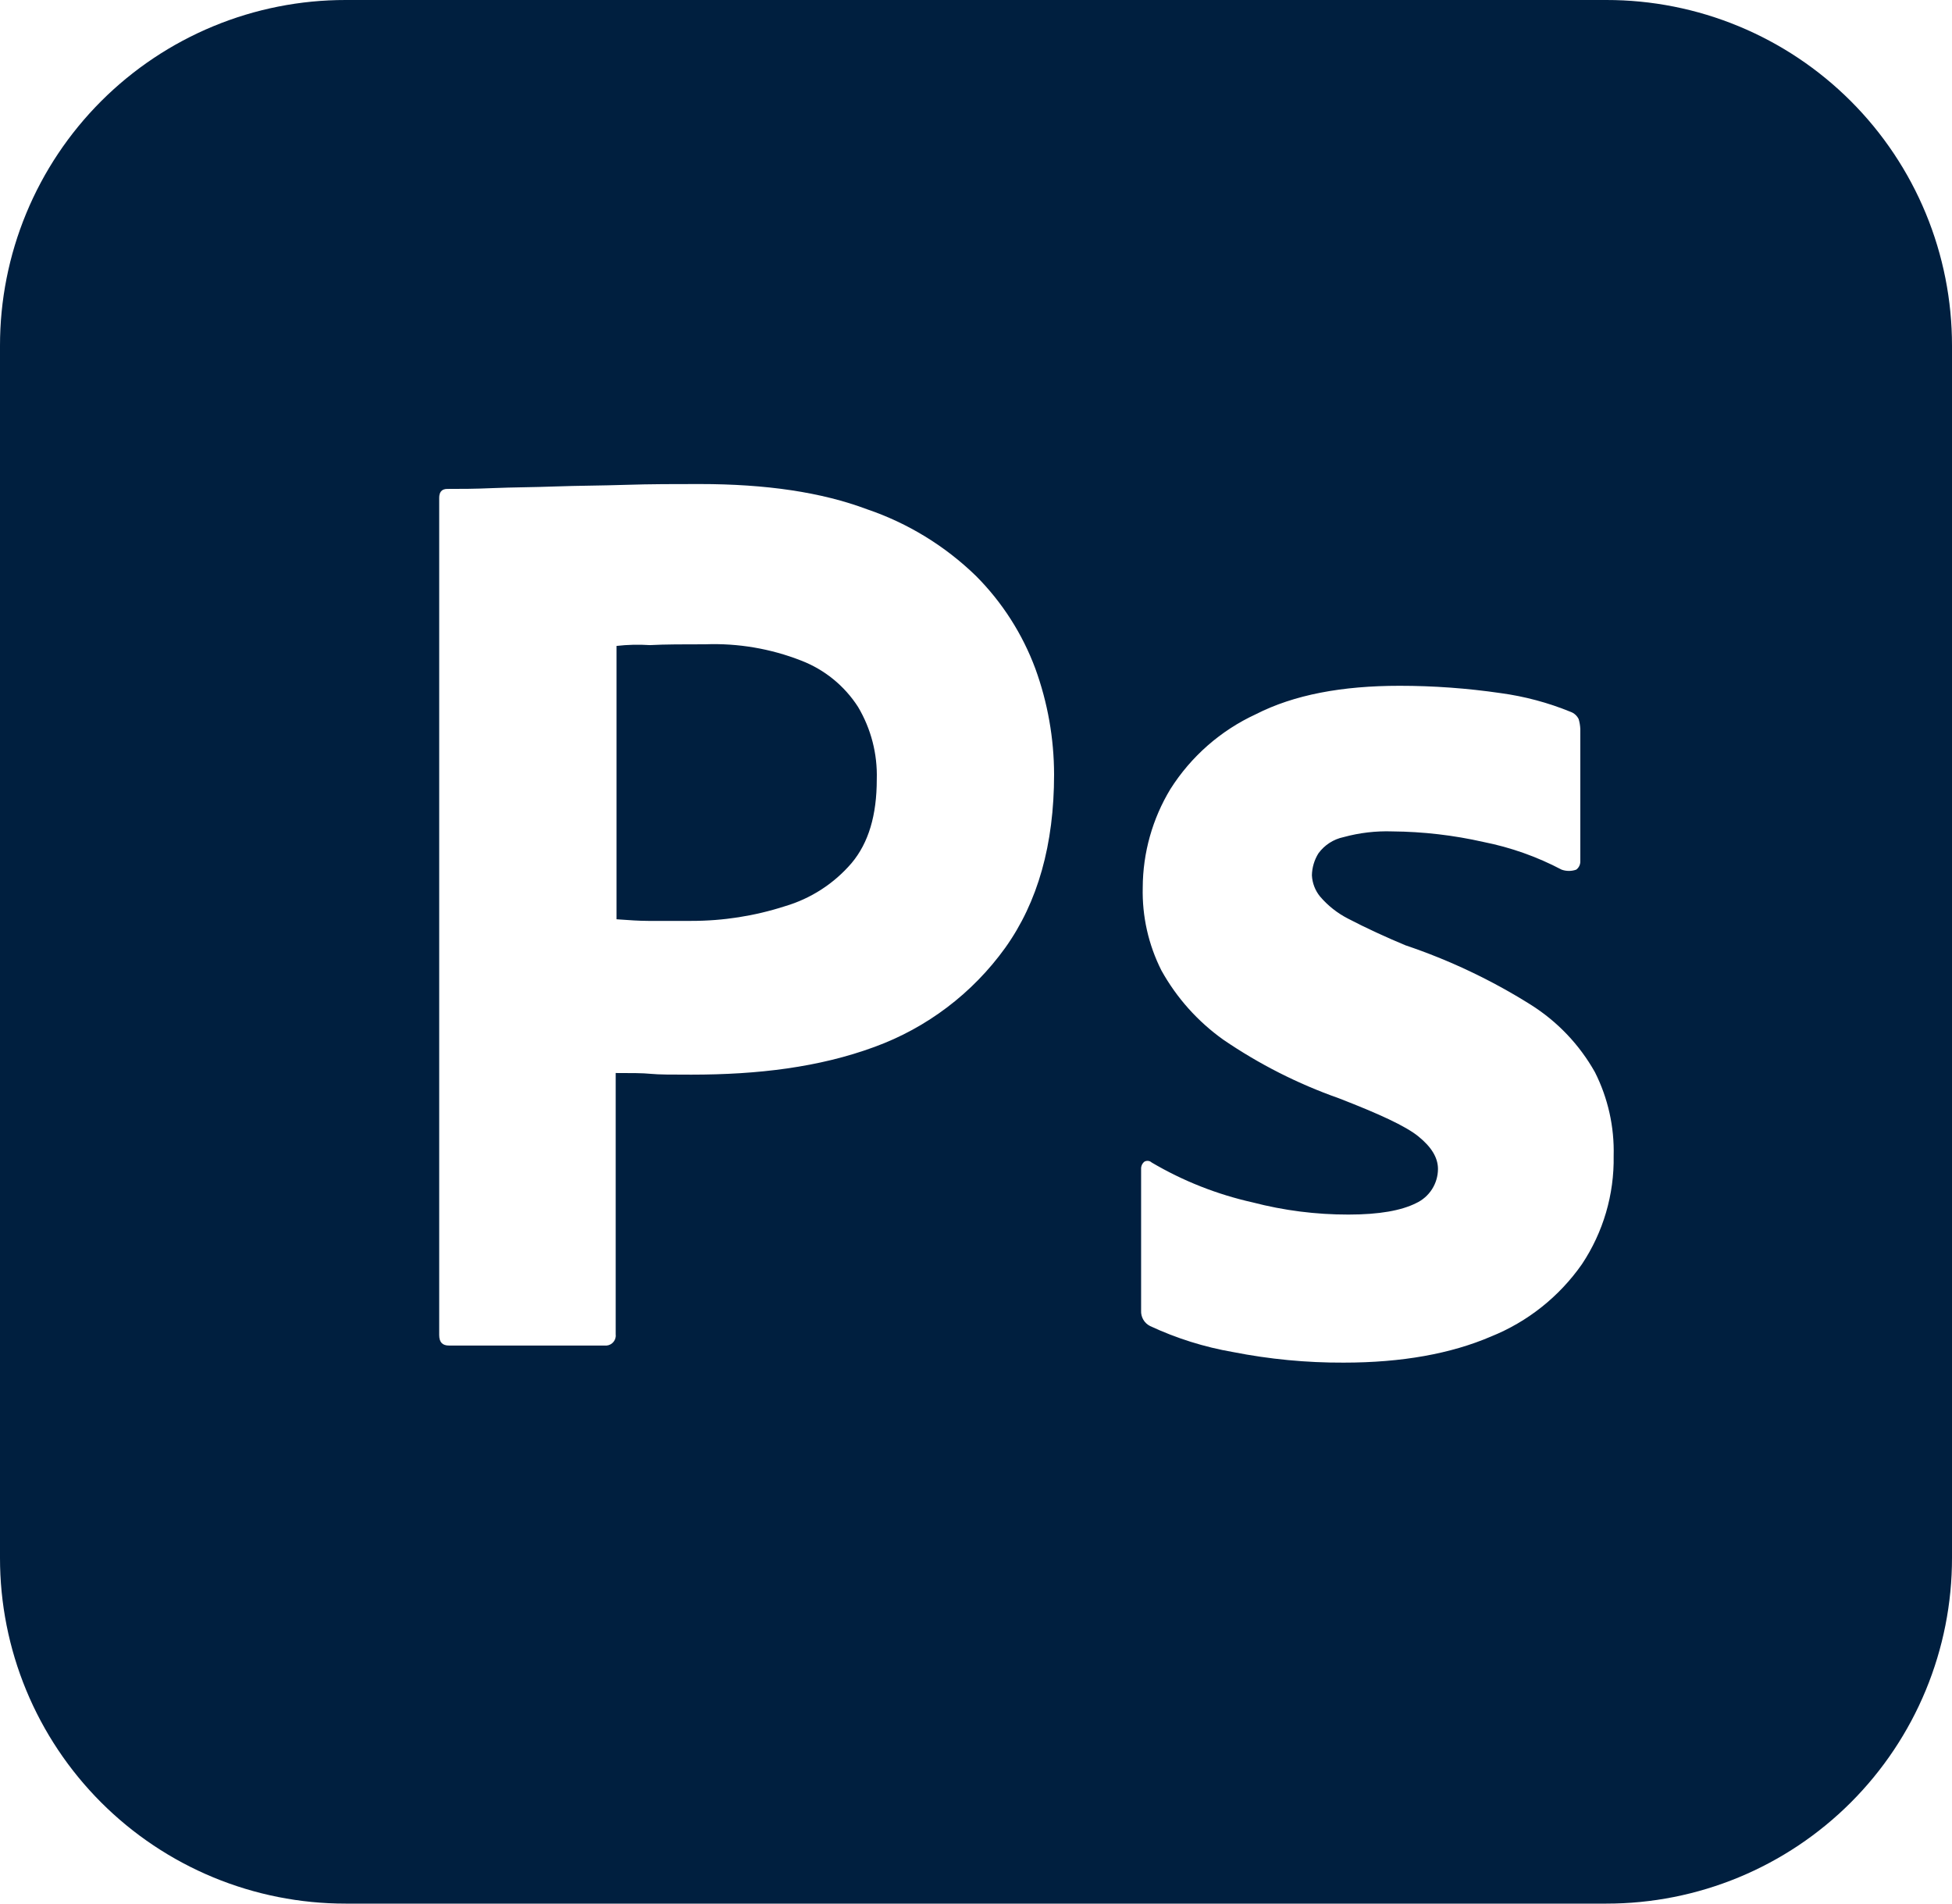 <svg width="240" height="234" viewBox="0 0 240 234" fill="none" xmlns="http://www.w3.org/2000/svg">
<path fill-rule="evenodd" clip-rule="evenodd" d="M42.5 1.87702e-05H197.5C203.083 -0.005 208.612 1.09 213.77 3.224C218.929 5.358 223.616 8.489 227.564 12.436C231.511 16.384 234.642 21.071 236.776 26.23C238.91 31.389 240.005 36.917 240 42.5V191.5C240.005 197.083 238.91 202.612 236.776 207.77C234.642 212.929 231.511 217.616 227.564 221.564C223.616 225.511 218.929 228.642 213.77 230.776C208.612 232.91 203.083 234.005 197.5 234H42.5C36.917 234.005 31.389 232.91 26.23 230.776C21.071 228.642 16.384 225.511 12.436 221.564C8.489 217.616 5.358 212.929 3.224 207.77C1.09 202.612 -0.005 197.083 1.88608e-05 191.5V42.5C-0.005 36.917 1.09 31.389 3.224 26.23C5.358 21.071 8.489 16.384 12.436 12.436C16.384 8.489 21.071 5.358 26.23 3.224C31.389 1.09 36.917 -0.005 42.5 1.87702e-05ZM54 164.1V61.2C54 60.5 54.3 60.1 55 60.1C56.7 60.1 58.3 60.1 60.6 60C61.794 59.948 63.069 59.923 64.397 59.897H64.397H64.398C65.627 59.873 66.902 59.848 68.2 59.8C69.595 59.748 71.043 59.723 72.545 59.697L72.549 59.697H72.551C73.954 59.673 75.404 59.648 76.9 59.6C80 59.5 83 59.5 86 59.5C94.2 59.5 101 60.5 106.6 62.6C111.62 64.305 116.197 67.106 120 70.8C123.222 74.033 125.712 77.921 127.3 82.2C128.814 86.367 129.592 90.766 129.6 95.2C129.6 103.8 127.6 110.9 123.6 116.5C119.581 122.092 113.971 126.344 107.5 128.7C100.7 131.2 93.2 132.1 85 132.1C82.6 132.1 81 132.1 80 132C79 131.9 77.6 131.9 75.7 131.9V164C75.722 164.165 75.711 164.332 75.668 164.492C75.624 164.652 75.549 164.802 75.446 164.933C75.344 165.063 75.216 165.172 75.071 165.252C74.925 165.333 74.765 165.383 74.6 165.4H55.2C54.4 165.4 54 165 54 164.1ZM75.8 79.4V113L76.1 113.021L76.101 113.022C77.387 113.114 78.587 113.2 79.7 113.2H85C88.904 113.205 92.784 112.597 96.5 111.4C99.688 110.463 102.536 108.622 104.7 106.1C106.8 103.6 107.8 100.2 107.8 95.8C107.894 92.675 107.096 89.588 105.5 86.9C103.833 84.304 101.38 82.307 98.5 81.2C94.746 79.73 90.729 79.049 86.7 79.2C84.1 79.2 81.8 79.2 79.9 79.3C78.533 79.211 77.161 79.244 75.8 79.4ZM182.4 103.5C185.747 104.165 188.981 105.31 192 106.9C192.582 107.109 193.218 107.109 193.8 106.9C193.956 106.785 194.083 106.634 194.17 106.46C194.257 106.286 194.302 106.094 194.3 105.9V89.6C194.282 89.193 194.215 88.79 194.1 88.4C193.899 87.979 193.539 87.656 193.1 87.5C190.342 86.372 187.452 85.6 184.5 85.2C180.394 84.602 176.25 84.301 172.1 84.3C165 84.3 159.1 85.4 154.4 87.8C150.087 89.791 146.44 92.986 143.9 97C141.69 100.65 140.515 104.833 140.5 109.1C140.414 112.638 141.204 116.142 142.8 119.3C144.67 122.663 147.266 125.567 150.4 127.8C154.8 130.808 159.573 133.229 164.6 135C169.5 136.9 172.8 138.4 174.4 139.7C176 141 176.8 142.3 176.8 143.7C176.796 144.584 176.54 145.449 176.062 146.193C175.583 146.937 174.903 147.529 174.1 147.9C172.3 148.8 169.6 149.3 165.8 149.3C161.819 149.307 157.853 148.803 154 147.8C149.636 146.824 145.452 145.171 141.6 142.9C141.481 142.789 141.329 142.719 141.167 142.701C141.004 142.683 140.841 142.718 140.7 142.8C140.567 142.908 140.462 143.046 140.393 143.202C140.323 143.359 140.291 143.529 140.3 143.7V161.1C140.278 161.49 140.371 161.877 140.566 162.214C140.761 162.552 141.051 162.825 141.4 163C144.643 164.514 148.073 165.591 151.6 166.2C156.079 167.083 160.635 167.518 165.2 167.5C172.4 167.5 178.4 166.4 183.3 164.3C187.819 162.485 191.711 159.392 194.5 155.4C197.121 151.466 198.481 146.827 198.4 142.1C198.497 138.529 197.707 134.99 196.1 131.8C194.2 128.418 191.484 125.565 188.2 123.5C183.372 120.469 178.203 118.019 172.8 116.2C170.4 115.2 168 114.1 165.7 112.9C164.403 112.229 163.248 111.312 162.3 110.2C161.697 109.463 161.347 108.551 161.3 107.6C161.318 106.644 161.595 105.711 162.1 104.9C162.85 103.872 163.954 103.159 165.2 102.9C167.153 102.366 169.176 102.13 171.2 102.2C174.969 102.232 178.724 102.667 182.4 103.5Z" fill="#001F3F"/>
</svg>
